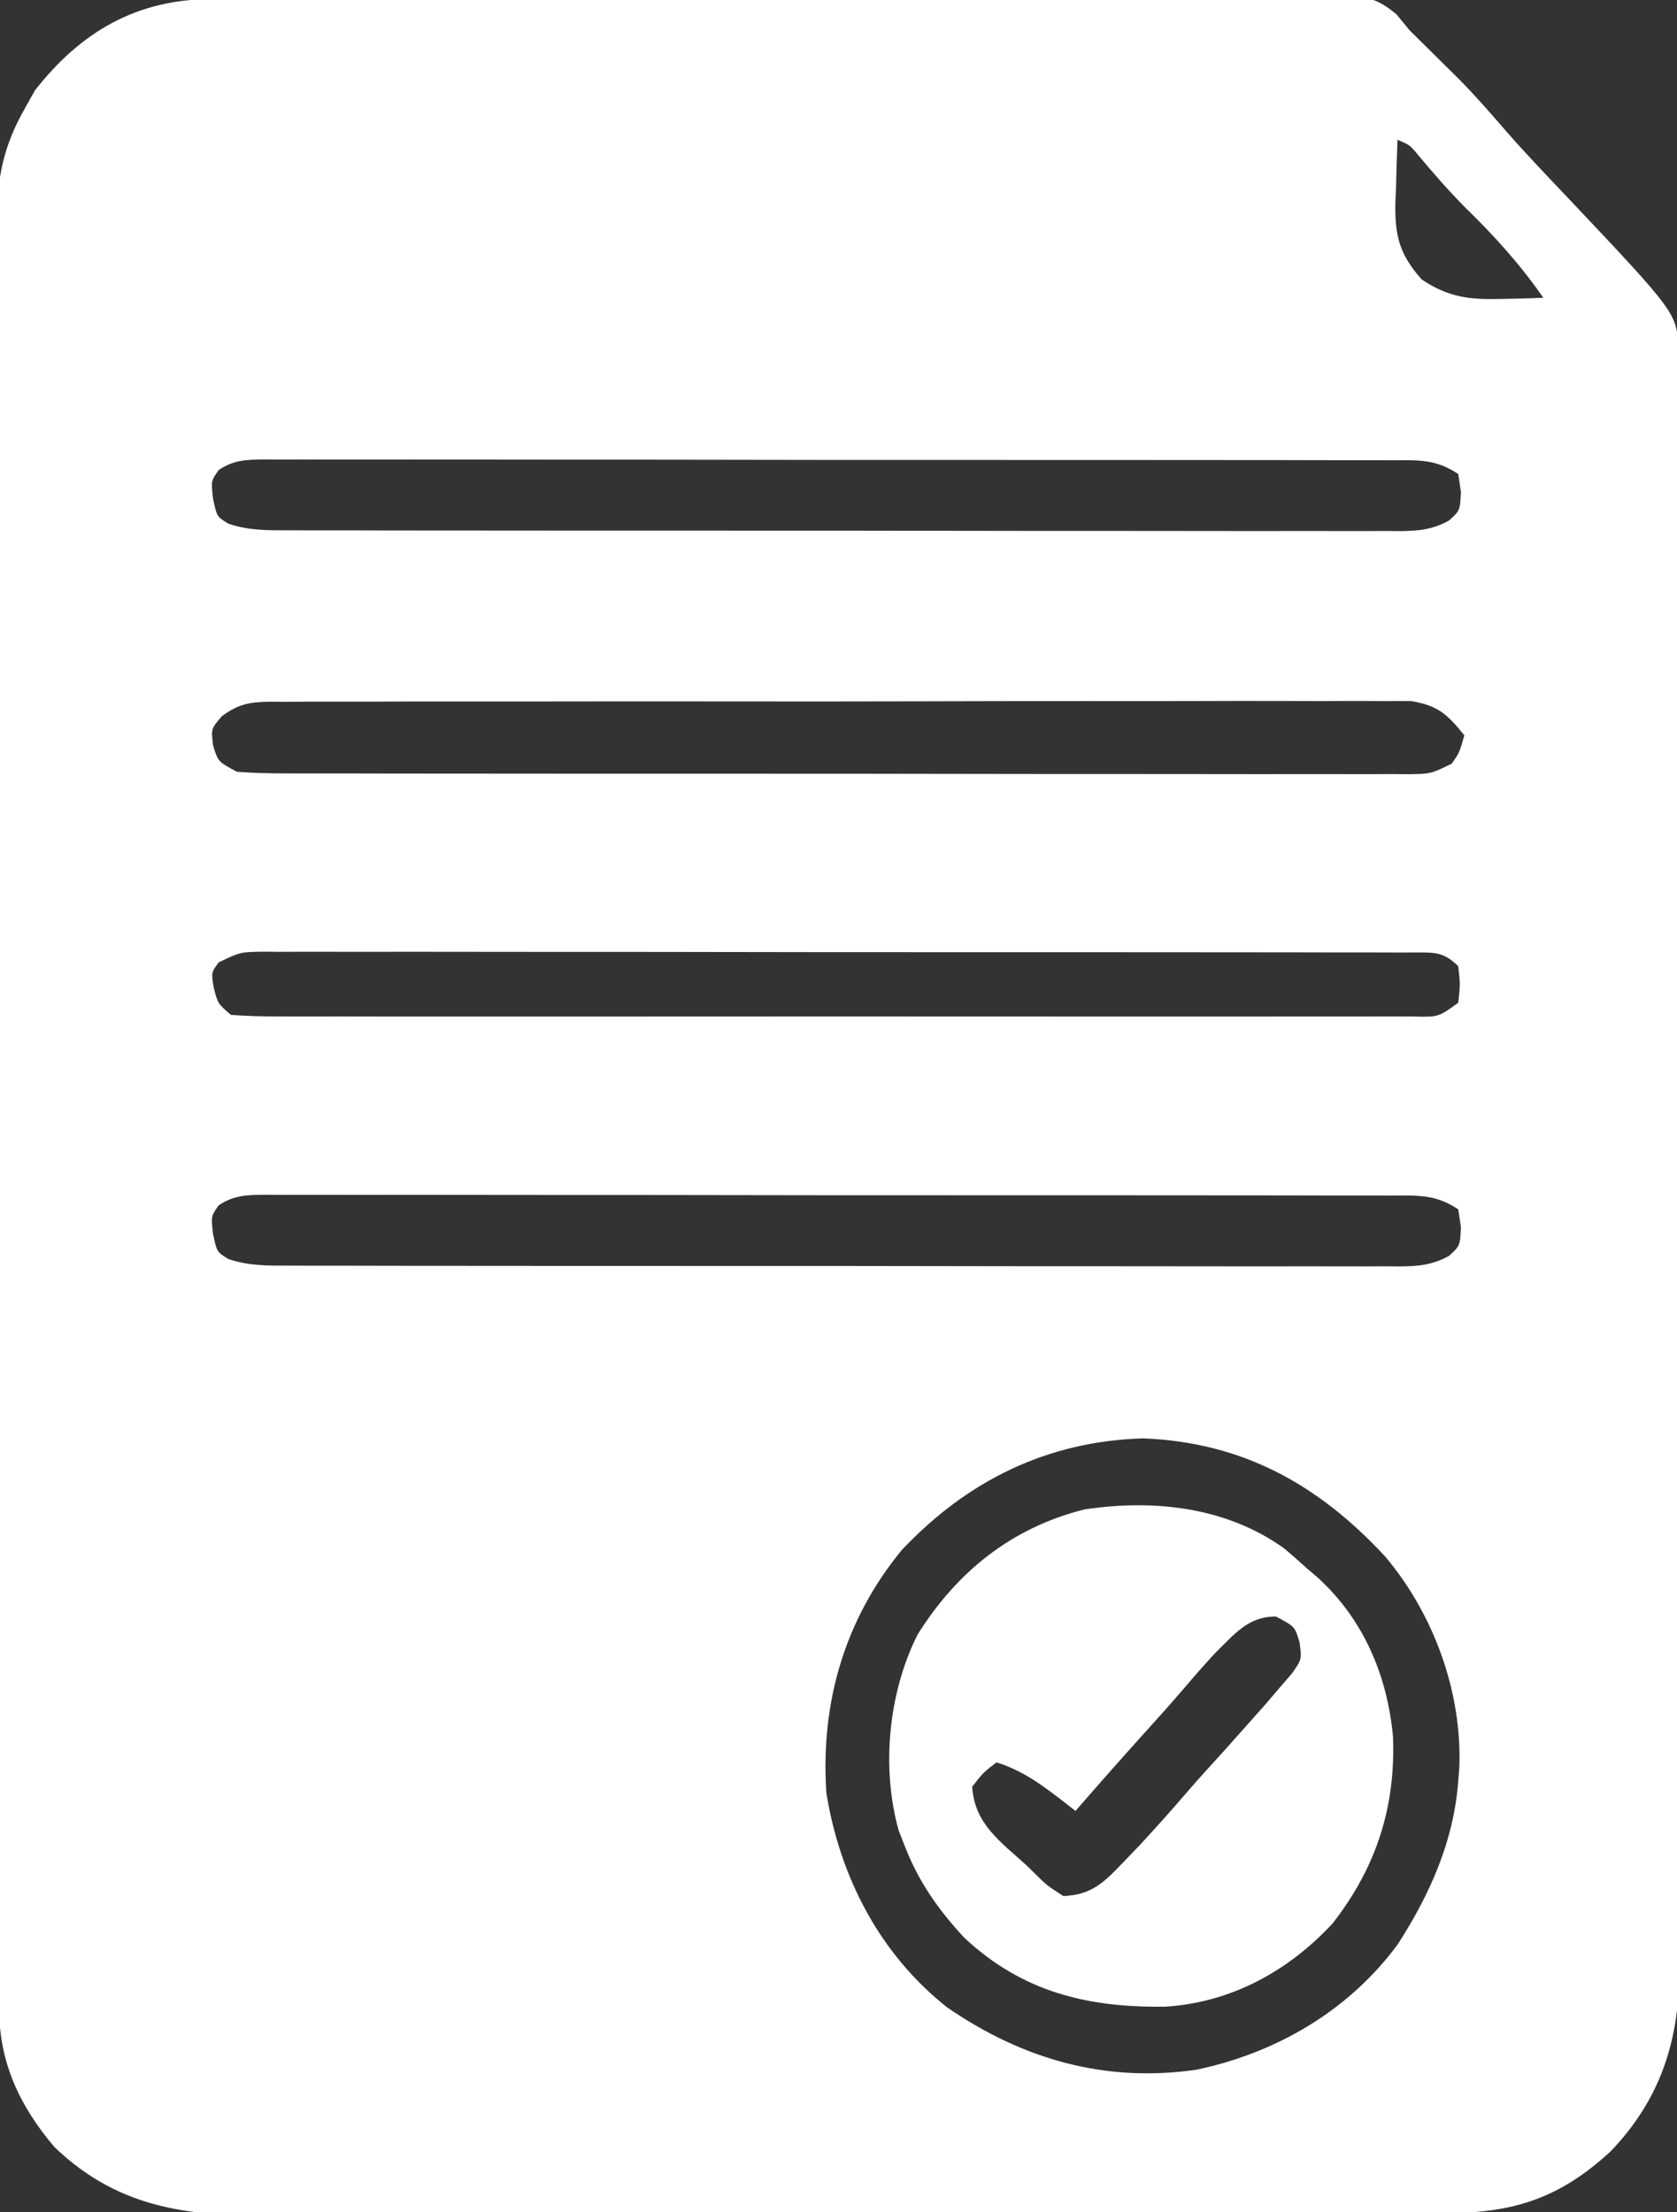 <?xml version="1.0" encoding="UTF-8"?>
<svg version="1.1" xmlns="http://www.w3.org/2000/svg" width="276" height="364">
<rect width="100%" height="100%" fill="#333333" stroke="none"/>
<path d="M0 0 C0.816 -0.004 1.631 -0.009 2.472 -0.013 C5.215 -0.027 7.958 -0.033 10.701 -0.039 C12.663 -0.047 14.626 -0.055 16.589 -0.064 C23.042 -0.09 29.494 -0.105 35.947 -0.12 C38.167 -0.125 40.387 -0.13 42.606 -0.136 C51.837 -0.157 61.067 -0.176 70.298 -0.187 C83.537 -0.204 96.775 -0.237 110.014 -0.294 C119.318 -0.332 128.621 -0.352 137.925 -0.357 C143.485 -0.361 149.044 -0.373 154.604 -0.405 C159.833 -0.435 165.061 -0.442 170.289 -0.43 C172.209 -0.43 174.129 -0.438 176.049 -0.456 C178.669 -0.478 181.287 -0.47 183.906 -0.454 C185.049 -0.475 185.049 -0.475 186.214 -0.496 C190.156 -0.437 191.859 -0.031 194.925 2.529 C195.636 3.395 196.348 4.261 197.08 5.154 C197.954 6.016 198.828 6.879 199.729 7.767 C200.628 8.658 201.528 9.549 202.455 10.466 C203.35 11.349 204.244 12.232 205.166 13.142 C207.988 15.998 210.6 19.017 213.228 22.05 C216.379 25.629 219.672 29.072 222.955 32.529 C241.203 51.839 241.203 51.839 241.212 57.745 C241.215 58.718 241.219 59.691 241.223 60.694 C241.222 61.771 241.221 62.848 241.221 63.957 C241.225 65.664 241.225 65.664 241.23 67.406 C241.237 70.574 241.239 73.743 241.24 76.911 C241.242 80.325 241.25 83.739 241.256 87.153 C241.27 94.625 241.276 102.096 241.28 109.568 C241.283 114.233 241.287 118.899 241.292 123.565 C241.304 136.484 241.314 149.403 241.318 162.322 C241.318 163.15 241.318 163.977 241.318 164.83 C241.319 165.659 241.319 166.488 241.319 167.343 C241.319 169.023 241.32 170.704 241.32 172.384 C241.321 173.218 241.321 174.052 241.321 174.91 C241.325 188.406 241.342 201.901 241.366 215.396 C241.389 229.252 241.402 243.109 241.403 256.965 C241.404 264.744 241.41 272.524 241.428 280.303 C241.443 286.93 241.448 293.558 241.44 300.185 C241.436 303.565 241.439 306.944 241.451 310.324 C241.464 313.994 241.458 317.664 241.448 321.335 C241.456 322.394 241.464 323.453 241.472 324.544 C241.395 336.151 238.286 345.653 230.193 354.13 C221.981 361.713 214.413 364.301 203.366 364.308 C202.477 364.312 201.587 364.317 200.671 364.321 C197.685 364.334 194.699 364.341 191.713 364.347 C189.574 364.355 187.435 364.363 185.297 364.372 C178.266 364.398 171.236 364.413 164.205 364.427 C161.783 364.433 159.362 364.438 156.94 364.443 C146.864 364.465 136.787 364.484 126.711 364.495 C112.28 364.511 97.85 364.544 83.419 364.601 C73.267 364.64 63.116 364.66 52.965 364.665 C46.905 364.669 40.845 364.681 34.785 364.713 C29.078 364.743 23.372 364.749 17.666 364.738 C15.578 364.738 13.49 364.746 11.402 364.763 C-3.061 364.879 -14.936 364.002 -25.943 353.474 C-31.623 346.806 -35.037 339.609 -35.054 330.861 C-35.059 329.782 -35.063 328.704 -35.068 327.592 C-35.067 326.408 -35.067 325.223 -35.067 324.003 C-35.071 322.744 -35.074 321.485 -35.078 320.188 C-35.088 316.691 -35.092 313.194 -35.095 309.698 C-35.098 305.927 -35.108 302.157 -35.117 298.387 C-35.137 289.28 -35.147 280.174 -35.156 271.067 C-35.16 266.779 -35.165 262.49 -35.171 258.201 C-35.188 243.942 -35.202 229.684 -35.209 215.426 C-35.211 211.726 -35.213 208.027 -35.215 204.327 C-35.216 202.948 -35.216 202.948 -35.217 201.541 C-35.225 186.645 -35.25 171.75 -35.283 156.854 C-35.316 141.559 -35.334 126.264 -35.337 110.969 C-35.339 102.382 -35.348 93.796 -35.373 85.209 C-35.395 77.896 -35.403 70.584 -35.393 63.271 C-35.389 59.541 -35.391 55.812 -35.41 52.082 C-35.431 48.034 -35.421 43.988 -35.408 39.94 C-35.419 38.767 -35.43 37.593 -35.441 36.384 C-35.386 29.406 -34.357 24.249 -30.92 18.154 C-30.342 17.123 -29.765 16.091 -29.17 15.029 C-21.561 5.306 -12.336 0.008 0 0 Z M195.08 23.154 C194.971 25.863 194.893 28.568 194.83 31.279 C194.797 32.039 194.763 32.8 194.729 33.584 C194.637 38.917 195.384 42.029 199.08 46.154 C203.583 49.162 207.107 49.493 212.455 49.341 C214.323 49.301 214.323 49.301 216.229 49.259 C217.64 49.207 217.64 49.207 219.08 49.154 C215.29 43.698 211.088 39.033 206.33 34.404 C203.554 31.627 201.013 28.691 198.49 25.685 C197.138 24.035 197.138 24.035 195.08 23.154 Z M1.083 77.486 C-0.19 79.267 -0.19 79.267 0.143 82.216 C0.767 85.157 0.767 85.157 2.645 86.321 C6.075 87.494 9.393 87.433 12.975 87.415 C13.776 87.418 14.577 87.422 15.402 87.426 C18.089 87.437 20.776 87.433 23.463 87.429 C25.388 87.433 27.313 87.438 29.238 87.444 C34.47 87.457 39.701 87.458 44.932 87.455 C49.296 87.454 53.66 87.459 58.024 87.464 C68.317 87.475 78.61 87.476 88.902 87.47 C99.529 87.464 110.156 87.476 120.783 87.497 C129.901 87.515 139.018 87.521 148.136 87.518 C153.584 87.516 159.033 87.518 164.481 87.532 C169.603 87.545 174.724 87.543 179.846 87.53 C181.728 87.527 183.61 87.53 185.492 87.538 C188.056 87.549 190.62 87.541 193.185 87.528 C193.933 87.535 194.682 87.543 195.453 87.55 C198.576 87.518 200.774 87.319 203.546 85.822 C205.376 84.148 205.376 84.148 205.518 81.091 C205.301 79.637 205.301 79.637 205.08 78.154 C201.356 75.671 198.494 75.872 194.185 75.893 C193.372 75.889 192.559 75.886 191.721 75.882 C188.987 75.871 186.253 75.875 183.52 75.879 C181.563 75.875 179.607 75.87 177.651 75.864 C172.331 75.85 167.011 75.85 161.691 75.852 C157.255 75.853 152.818 75.849 148.382 75.844 C137.92 75.833 127.459 75.832 116.997 75.838 C106.191 75.844 95.385 75.832 84.579 75.811 C75.312 75.793 66.045 75.787 56.778 75.79 C51.238 75.792 45.699 75.789 40.16 75.776 C34.952 75.763 29.746 75.765 24.538 75.778 C22.624 75.78 20.71 75.778 18.795 75.769 C16.188 75.759 13.582 75.767 10.975 75.78 C10.212 75.772 9.448 75.765 8.662 75.757 C5.692 75.788 3.594 75.811 1.083 77.486 Z M1.581 118.022 C-0.182 120.077 -0.182 120.077 0.143 122.779 C0.947 125.477 0.947 125.477 4.08 127.154 C6.734 127.349 9.283 127.428 11.938 127.415 C12.747 127.418 13.556 127.422 14.389 127.426 C17.109 127.437 19.829 127.433 22.549 127.429 C24.495 127.433 26.441 127.438 28.388 127.444 C33.681 127.457 38.974 127.458 44.267 127.455 C48.681 127.454 53.095 127.459 57.509 127.464 C67.918 127.475 78.327 127.476 88.736 127.47 C99.488 127.464 110.239 127.476 120.99 127.497 C130.211 127.515 139.431 127.521 148.651 127.518 C154.163 127.516 159.674 127.518 165.186 127.532 C170.367 127.545 175.547 127.543 180.728 127.53 C182.633 127.527 184.538 127.53 186.443 127.538 C189.036 127.549 191.629 127.541 194.223 127.528 C194.982 127.535 195.742 127.543 196.525 127.55 C200.506 127.522 200.506 127.522 204.009 125.818 C205.261 124.024 205.261 124.024 206.08 121.154 C203.296 117.723 201.825 116.281 197.399 115.527 C195.942 115.501 194.484 115.503 193.027 115.526 C192.221 115.519 191.415 115.512 190.585 115.504 C187.887 115.487 185.19 115.505 182.492 115.523 C180.557 115.518 178.622 115.51 176.687 115.501 C171.433 115.483 166.179 115.496 160.925 115.515 C155.429 115.532 149.934 115.523 144.439 115.518 C135.211 115.513 125.983 115.529 116.755 115.557 C106.081 115.589 95.407 115.589 84.733 115.572 C74.47 115.556 64.208 115.563 53.945 115.58 C49.574 115.587 45.204 115.586 40.834 115.578 C35.69 115.571 30.546 115.583 25.402 115.61 C23.512 115.617 21.622 115.617 19.733 115.61 C17.157 115.601 14.582 115.617 12.006 115.639 C11.255 115.631 10.503 115.623 9.729 115.614 C6.265 115.67 4.391 115.922 1.581 118.022 Z M1.072 158.517 C-0.165 160.202 -0.165 160.202 0.268 162.716 C0.926 165.298 0.926 165.298 3.08 167.154 C5.721 167.352 8.258 167.423 10.9 167.408 C11.717 167.411 12.534 167.414 13.376 167.417 C16.129 167.425 18.882 167.419 21.635 167.413 C23.602 167.415 25.57 167.419 27.537 167.423 C32.892 167.432 38.248 167.429 43.603 167.423 C49.197 167.418 54.79 167.422 60.384 167.425 C69.78 167.429 79.175 167.424 88.57 167.415 C99.446 167.404 110.322 167.407 121.197 167.418 C130.52 167.427 139.844 167.429 149.167 167.423 C154.741 167.42 160.316 167.42 165.891 167.426 C171.13 167.432 176.37 167.428 181.61 167.417 C183.538 167.414 185.466 167.415 187.394 167.419 C190.016 167.425 192.638 167.418 195.26 167.408 C196.031 167.412 196.802 167.417 197.597 167.421 C201.796 167.533 201.796 167.533 205.08 165.154 C205.413 162.154 205.413 162.154 205.08 159.154 C202.566 156.64 201.031 156.91 197.601 156.882 C196.831 156.886 196.061 156.889 195.267 156.893 C194.451 156.889 193.634 156.886 192.793 156.882 C190.043 156.871 187.292 156.875 184.541 156.879 C182.575 156.875 180.61 156.87 178.644 156.864 C173.293 156.85 167.941 156.85 162.59 156.852 C158.129 156.853 153.668 156.849 149.207 156.844 C138.686 156.833 128.166 156.832 117.645 156.838 C106.777 156.844 95.909 156.832 85.042 156.811 C75.724 156.793 66.406 156.787 57.088 156.79 C51.517 156.792 45.946 156.789 40.375 156.776 C35.138 156.763 29.901 156.765 24.663 156.778 C22.737 156.78 20.812 156.778 18.886 156.769 C16.264 156.759 13.642 156.767 11.02 156.78 C9.868 156.769 9.868 156.769 8.693 156.757 C4.645 156.795 4.645 156.795 1.072 158.517 Z M1.083 198.486 C-0.19 200.267 -0.19 200.267 0.143 203.216 C0.767 206.157 0.767 206.157 2.645 207.321 C6.075 208.494 9.393 208.433 12.975 208.415 C13.776 208.418 14.577 208.422 15.402 208.426 C18.089 208.437 20.776 208.433 23.463 208.429 C25.388 208.433 27.313 208.438 29.238 208.444 C34.47 208.457 39.701 208.458 44.932 208.455 C49.296 208.454 53.66 208.459 58.024 208.464 C68.317 208.475 78.61 208.476 88.902 208.47 C99.529 208.464 110.156 208.476 120.783 208.497 C129.901 208.515 139.018 208.521 148.136 208.518 C153.584 208.516 159.033 208.518 164.481 208.532 C169.603 208.545 174.724 208.543 179.846 208.53 C181.728 208.527 183.61 208.53 185.492 208.538 C188.056 208.549 190.62 208.541 193.185 208.528 C193.933 208.535 194.682 208.543 195.453 208.55 C198.576 208.518 200.774 208.319 203.546 206.822 C205.376 205.148 205.376 205.148 205.518 202.091 C205.301 200.637 205.301 200.637 205.08 199.154 C201.356 196.671 198.494 196.872 194.185 196.893 C193.372 196.889 192.559 196.886 191.721 196.882 C188.987 196.871 186.253 196.875 183.52 196.879 C181.563 196.875 179.607 196.87 177.651 196.864 C172.331 196.85 167.011 196.85 161.691 196.852 C157.255 196.853 152.818 196.849 148.382 196.844 C137.92 196.833 127.459 196.832 116.997 196.838 C106.191 196.844 95.385 196.832 84.579 196.811 C75.312 196.793 66.045 196.787 56.778 196.79 C51.238 196.792 45.699 196.789 40.16 196.776 C34.952 196.763 29.746 196.765 24.538 196.778 C22.624 196.78 20.71 196.778 18.795 196.769 C16.188 196.759 13.582 196.767 10.975 196.78 C10.212 196.772 9.448 196.765 8.662 196.757 C5.692 196.788 3.594 196.811 1.083 198.486 Z M113.459 255.255 C104.03 266.743 100.11 280.466 101.08 295.154 C103.292 308.968 109.85 321.695 120.955 330.466 C133.387 339.028 146.997 342.921 162.045 340.72 C175.177 337.942 187.037 331.025 195.08 320.154 C200.42 311.89 204.365 303.052 205.08 293.154 C205.137 292.462 205.194 291.769 205.252 291.056 C205.746 278.619 201.041 265.765 193.076 256.31 C182.081 244.433 169.619 237.499 153.268 236.841 C137.444 237.286 124.232 243.808 113.459 255.255 Z " fill="#FFFFFF" transform="translate(34.92,-0.154)"/>
<path d="M0 0 C1.229 1.038 2.439 2.101 3.625 3.188 C4.547 3.974 4.547 3.974 5.488 4.777 C13.022 11.634 16.938 20.863 17.879 30.895 C18.353 42.564 15.1 52.548 7.902 61.742 C0.579 69.605 -8.805 74.707 -19.574 75.391 C-32.366 75.563 -43.043 73.014 -52.641 64.078 C-56.851 59.555 -60.122 54.953 -62.375 49.188 C-62.731 48.286 -63.087 47.385 -63.453 46.457 C-66.37 36.113 -65.165 23.74 -60.375 14.188 C-53.898 3.831 -44.89 -3.426 -32.914 -6.43 C-21.52 -8.148 -9.557 -6.868 0 0 Z M-11.375 17.188 C-13.131 19.081 -14.818 21.018 -16.492 22.984 C-18.578 25.425 -20.721 27.807 -22.875 30.188 C-26.752 34.483 -30.58 38.819 -34.375 43.188 C-34.894 42.778 -35.414 42.368 -35.949 41.945 C-39.617 39.111 -42.889 36.589 -47.375 35.188 C-49.541 36.853 -49.541 36.853 -51.375 39.188 C-50.992 45.361 -46.675 48.259 -42.375 52.188 C-41.54 53.009 -41.54 53.009 -40.688 53.848 C-39.054 55.445 -39.054 55.445 -36.375 57.188 C-31.7 57.003 -29.644 54.914 -26.5 51.625 C-25.191 50.262 -25.191 50.262 -23.855 48.871 C-21.235 46.036 -18.658 43.176 -16.148 40.242 C-14.12 37.892 -12.03 35.605 -9.938 33.312 C-8.412 31.608 -6.891 29.9 -5.375 28.188 C-4.587 27.302 -3.8 26.416 -2.988 25.504 C-2.25 24.636 -1.511 23.769 -0.75 22.875 C0.259 21.705 0.259 21.705 1.289 20.512 C2.864 18.248 2.864 18.248 2.523 15.52 C1.756 12.858 1.756 12.858 -1.375 11.188 C-6.002 11.188 -8.16 14.066 -11.375 17.188 Z " fill="#FFFFFF" transform="translate(211.375,254.812)"/>
</svg>

